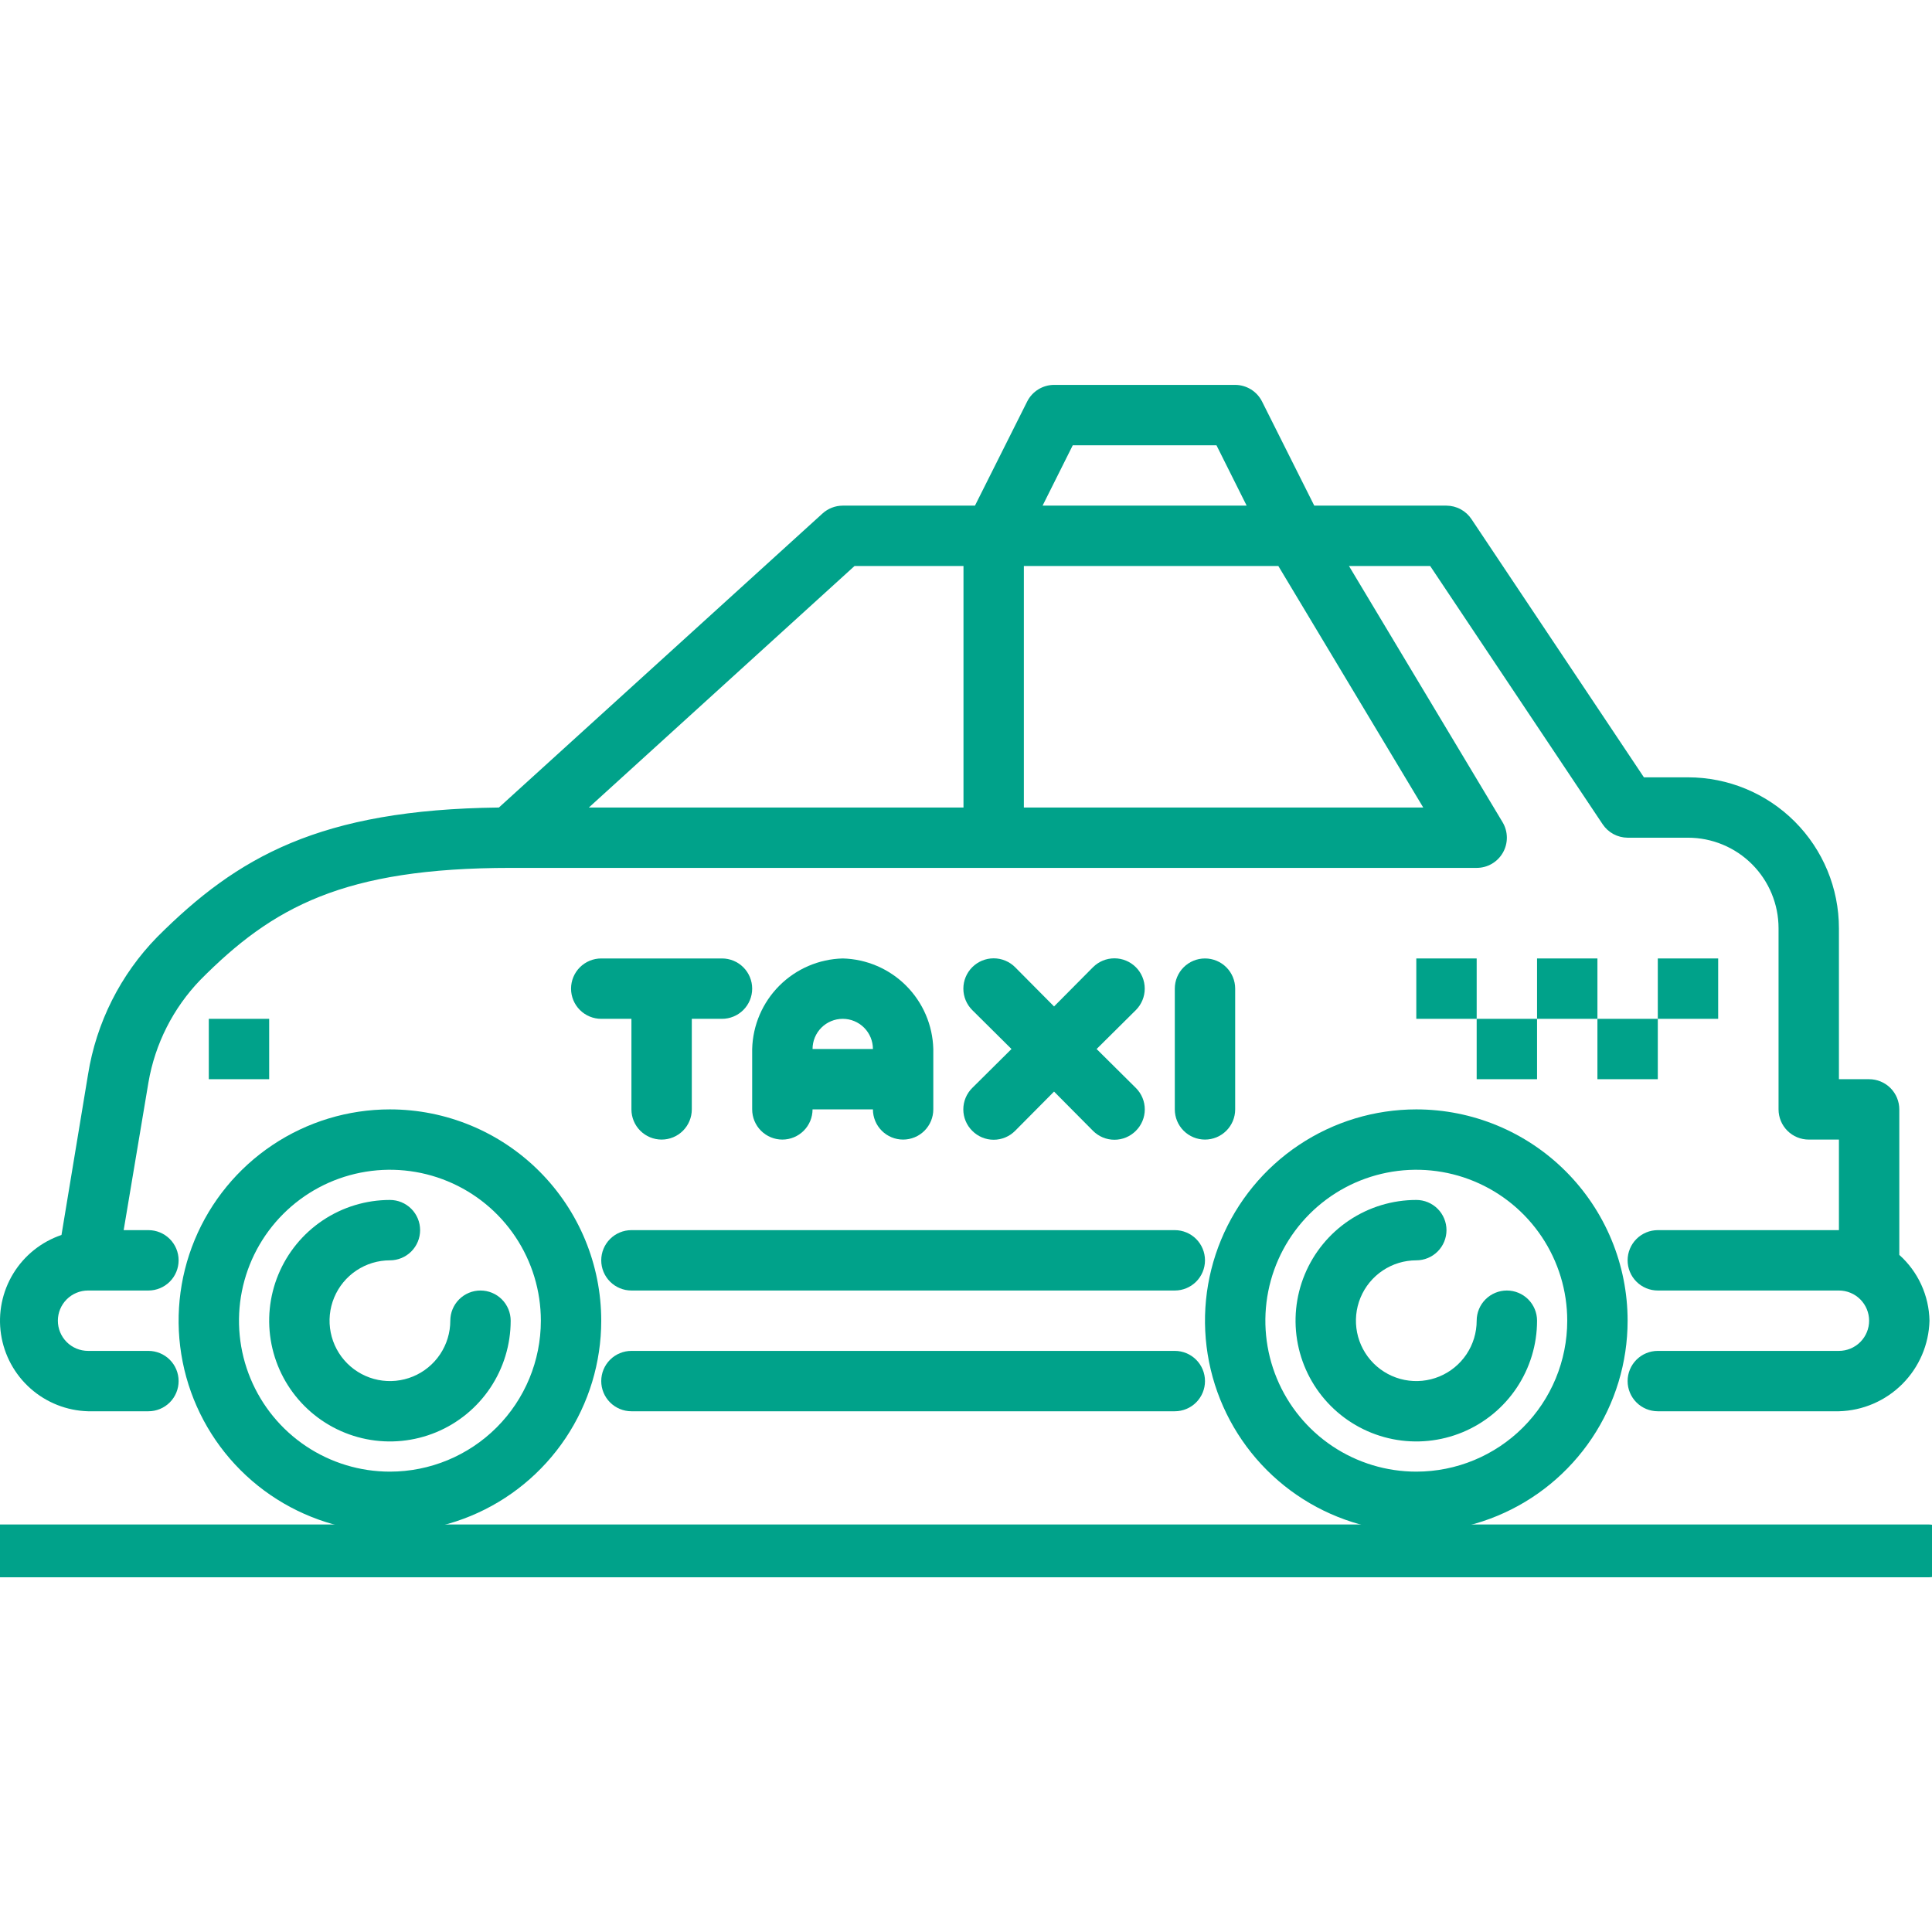 <svg width="512" height="512" viewBox="0 0 512 512" fill="none" xmlns="http://www.w3.org/2000/svg">
<g clip-path="url(#clip0_2_140)">
<path d="M0 411H511" stroke="#00A28A" stroke-width="14" stroke-linecap="round"/>
<path d="M103.334 294C92.258 294 81.431 297.284 72.222 303.438C63.013 309.591 55.835 318.337 51.597 328.57C47.358 338.802 46.249 350.062 48.41 360.925C50.571 371.788 55.904 381.766 63.736 389.598C71.568 397.43 81.546 402.763 92.409 404.924C103.272 407.085 114.532 405.976 124.764 401.737C134.997 397.499 143.743 390.321 149.896 381.112C156.05 371.903 159.334 361.076 159.334 350C159.334 335.148 153.434 320.904 142.932 310.402C132.43 299.9 118.186 294 103.334 294ZM103.334 390C95.423 390 87.689 387.654 81.111 383.259C74.533 378.864 69.406 372.616 66.379 365.307C63.351 357.998 62.559 349.956 64.103 342.196C65.646 334.437 69.456 327.31 75.05 321.716C80.644 316.122 87.771 312.312 95.531 310.769C103.29 309.225 111.332 310.017 118.641 313.045C125.951 316.072 132.198 321.199 136.593 327.777C140.988 334.355 143.334 342.089 143.334 350C143.334 360.609 139.12 370.783 131.618 378.284C124.117 385.786 113.943 390 103.334 390Z" fill="#00A28A"/>
<path d="M127.334 342C125.212 342 123.178 342.843 121.677 344.343C120.177 345.843 119.334 347.878 119.334 350C119.334 353.165 118.396 356.258 116.638 358.889C114.88 361.52 112.381 363.571 109.457 364.782C106.533 365.993 103.316 366.31 100.213 365.693C97.109 365.075 94.258 363.551 92.02 361.314C89.783 359.076 88.259 356.225 87.642 353.121C87.024 350.018 87.341 346.801 88.552 343.877C89.763 340.953 91.814 338.455 94.445 336.696C97.076 334.938 100.17 334 103.334 334C105.456 334 107.491 333.157 108.991 331.657C110.491 330.157 111.334 328.122 111.334 326C111.334 323.878 110.491 321.843 108.991 320.343C107.491 318.843 105.456 318 103.334 318C97.005 318 90.818 319.877 85.556 323.393C80.293 326.909 76.192 331.907 73.77 337.754C71.348 343.601 70.714 350.035 71.949 356.243C73.184 362.45 76.231 368.152 80.707 372.627C85.182 377.103 90.884 380.15 97.091 381.385C103.299 382.62 109.733 381.986 115.58 379.564C121.427 377.142 126.425 373.041 129.941 367.778C133.457 362.516 135.334 356.329 135.334 350C135.334 347.878 134.491 345.843 132.991 344.343C131.491 342.843 129.456 342 127.334 342Z" fill="#00A28A"/>
<path d="M375.334 294C364.258 294 353.431 297.284 344.222 303.438C335.013 309.591 327.835 318.337 323.597 328.57C319.358 338.802 318.249 350.062 320.41 360.925C322.571 371.788 327.904 381.766 335.736 389.598C343.568 397.43 353.546 402.763 364.409 404.924C375.272 407.085 386.532 405.976 396.764 401.737C406.997 397.499 415.743 390.321 421.896 381.112C428.05 371.903 431.334 361.076 431.334 350C431.334 335.148 425.434 320.904 414.932 310.402C404.43 299.9 390.186 294 375.334 294ZM375.334 390C367.423 390 359.689 387.654 353.111 383.259C346.533 378.864 341.406 372.616 338.379 365.307C335.351 357.998 334.559 349.956 336.103 342.196C337.646 334.437 341.456 327.31 347.05 321.716C352.644 316.122 359.771 312.312 367.531 310.769C375.29 309.225 383.332 310.017 390.641 313.045C397.951 316.072 404.198 321.199 408.593 327.777C412.988 334.355 415.334 342.089 415.334 350C415.334 360.609 411.12 370.783 403.618 378.284C396.117 385.786 385.943 390 375.334 390Z" fill="#00A28A"/>
<path d="M399.334 342C397.212 342 395.178 342.843 393.677 344.343C392.177 345.843 391.334 347.878 391.334 350C391.334 353.165 390.396 356.258 388.638 358.889C386.88 361.52 384.381 363.571 381.457 364.782C378.533 365.993 375.316 366.31 372.213 365.693C369.109 365.075 366.258 363.551 364.02 361.314C361.783 359.076 360.259 356.225 359.642 353.121C359.024 350.018 359.341 346.801 360.552 343.877C361.763 340.953 363.814 338.455 366.445 336.696C369.076 334.938 372.17 334 375.334 334C377.456 334 379.491 333.157 380.991 331.657C382.491 330.157 383.334 328.122 383.334 326C383.334 323.878 382.491 321.843 380.991 320.343C379.491 318.843 377.456 318 375.334 318C369.005 318 362.818 319.877 357.556 323.393C352.293 326.909 348.192 331.907 345.77 337.754C343.348 343.601 342.714 350.035 343.949 356.243C345.184 362.45 348.231 368.152 352.707 372.627C357.182 377.103 362.884 380.15 369.091 381.385C375.299 382.62 381.733 381.986 387.58 379.564C393.427 377.142 398.425 373.041 401.941 367.778C405.457 362.516 407.334 356.329 407.334 350C407.334 347.878 406.491 345.843 404.991 344.343C403.491 342.843 401.456 342 399.334 342Z" fill="#00A28A"/>
<path d="M311.334 358H167.334C165.212 358 163.178 358.843 161.677 360.343C160.177 361.843 159.334 363.878 159.334 366C159.334 368.122 160.177 370.157 161.677 371.657C163.178 373.157 165.212 374 167.334 374H311.334C313.456 374 315.491 373.157 316.991 371.657C318.491 370.157 319.334 368.122 319.334 366C319.334 363.878 318.491 361.843 316.991 360.343C315.491 358.843 313.456 358 311.334 358Z" fill="#00A28A"/>
<path d="M503.334 332.56V294C503.334 291.878 502.491 289.843 500.991 288.343C499.491 286.843 497.456 286 495.334 286H487.334V246C487.334 235.391 483.12 225.217 475.618 217.716C468.117 210.214 457.943 206 447.334 206H435.654L389.974 137.6C389.249 136.5 388.264 135.595 387.106 134.967C385.947 134.339 384.652 134.007 383.334 134H348.294L334.454 106.4C333.789 105.081 332.772 103.971 331.515 103.195C330.259 102.418 328.811 102.004 327.334 102H279.334C277.857 102.004 276.41 102.418 275.153 103.195C273.896 103.971 272.879 105.081 272.214 106.4L258.374 134H223.334C221.351 134.005 219.441 134.746 217.974 136.08L132.214 214C84.774 214.56 62.934 227.04 41.654 248.32C31.931 258.268 25.531 270.985 23.334 284.72L16.294 327.28C10.961 329.088 6.434 332.714 3.504 337.522C0.574 342.331 -0.571 348.017 0.268 353.585C1.107 359.153 3.877 364.249 8.094 367.981C12.311 371.713 17.705 373.844 23.334 374H39.334C41.456 374 43.491 373.157 44.991 371.657C46.491 370.157 47.334 368.122 47.334 366C47.334 363.878 46.491 361.843 44.991 360.343C43.491 358.843 41.456 358 39.334 358H23.334C21.212 358 19.177 357.157 17.677 355.657C16.177 354.157 15.334 352.122 15.334 350C15.334 347.878 16.177 345.843 17.677 344.343C19.177 342.843 21.212 342 23.334 342H39.334C41.456 342 43.491 341.157 44.991 339.657C46.491 338.157 47.334 336.122 47.334 334C47.334 331.878 46.491 329.843 44.991 328.343C43.491 326.843 41.456 326 39.334 326H32.774L39.334 286.88C41.087 276.638 45.881 267.16 53.094 259.68C72.214 240.4 91.014 230 135.334 230H391.334C392.746 230 394.133 229.626 395.354 228.916C396.574 228.206 397.585 227.186 398.284 225.959C398.983 224.732 399.345 223.342 399.332 221.93C399.32 220.518 398.934 219.135 398.214 217.92L357.494 150H379.014L424.694 218.4C425.419 219.5 426.404 220.405 427.562 221.033C428.721 221.661 430.016 221.993 431.334 222H447.334C453.699 222 459.804 224.529 464.305 229.029C468.806 233.53 471.334 239.635 471.334 246V294C471.334 296.122 472.177 298.157 473.677 299.657C475.178 301.157 477.212 302 479.334 302H487.334V326H439.334C437.212 326 435.178 326.843 433.677 328.343C432.177 329.843 431.334 331.878 431.334 334C431.334 336.122 432.177 338.157 433.677 339.657C435.178 341.157 437.212 342 439.334 342H487.334C489.456 342 491.491 342.843 492.991 344.343C494.491 345.843 495.334 347.878 495.334 350C495.334 352.122 494.491 354.157 492.991 355.657C491.491 357.157 489.456 358 487.334 358H439.334C437.212 358 435.178 358.843 433.677 360.343C432.177 361.843 431.334 363.878 431.334 366C431.334 368.122 432.177 370.157 433.677 371.657C435.178 373.157 437.212 374 439.334 374H487.334C493.648 373.838 499.659 371.257 504.125 366.791C508.592 362.325 511.172 356.314 511.334 350C511.272 346.699 510.529 343.447 509.153 340.446C507.776 337.445 505.795 334.76 503.334 332.56ZM284.294 118H322.374L330.374 134H276.294L284.294 118ZM255.334 150V214H156.054L226.454 150H255.334ZM271.334 214V150H338.774L377.174 214H271.334Z" fill="#00A28A"/>
<path d="M159.334 334C159.334 336.122 160.177 338.157 161.677 339.657C163.178 341.157 165.212 342 167.334 342H311.334C313.456 342 315.491 341.157 316.991 339.657C318.491 338.157 319.334 336.122 319.334 334C319.334 331.878 318.491 329.843 316.991 328.343C315.491 326.843 313.456 326 311.334 326H167.334C165.212 326 163.178 326.843 161.677 328.343C160.177 329.843 159.334 331.878 159.334 334Z" fill="#00A28A"/>
<path d="M191.334 254H159.334C157.212 254 155.178 254.843 153.677 256.343C152.177 257.843 151.334 259.878 151.334 262C151.334 264.122 152.177 266.157 153.677 267.657C155.178 269.157 157.212 270 159.334 270H167.334V294C167.334 296.122 168.177 298.157 169.677 299.657C171.178 301.157 173.212 302 175.334 302C177.456 302 179.491 301.157 180.991 299.657C182.491 298.157 183.334 296.122 183.334 294V270H191.334C193.456 270 195.491 269.157 196.991 267.657C198.491 266.157 199.334 264.122 199.334 262C199.334 259.878 198.491 257.843 196.991 256.343C195.491 254.843 193.456 254 191.334 254Z" fill="#00A28A"/>
<path d="M223.334 254C217.02 254.162 211.009 256.743 206.543 261.209C202.077 265.675 199.496 271.686 199.334 278V294C199.334 296.122 200.177 298.157 201.677 299.657C203.178 301.157 205.212 302 207.334 302C209.456 302 211.491 301.157 212.991 299.657C214.491 298.157 215.334 296.122 215.334 294H231.334C231.334 296.122 232.177 298.157 233.677 299.657C235.178 301.157 237.212 302 239.334 302C241.456 302 243.491 301.157 244.991 299.657C246.491 298.157 247.334 296.122 247.334 294V278C247.172 271.686 244.592 265.675 240.125 261.209C235.659 256.743 229.648 254.162 223.334 254ZM215.334 278C215.334 275.878 216.177 273.843 217.677 272.343C219.178 270.843 221.212 270 223.334 270C225.456 270 227.491 270.843 228.991 272.343C230.491 273.843 231.334 275.878 231.334 278H215.334Z" fill="#00A28A"/>
<path d="M257.654 299.68C258.398 300.43 259.283 301.025 260.258 301.431C261.232 301.837 262.278 302.046 263.334 302.046C264.39 302.046 265.436 301.837 266.411 301.431C267.386 301.025 268.27 300.43 269.014 299.68L279.334 289.28L289.654 299.68C290.398 300.43 291.283 301.025 292.258 301.431C293.232 301.837 294.278 302.046 295.334 302.046C296.39 302.046 297.436 301.837 298.411 301.431C299.386 301.025 300.27 300.43 301.014 299.68C301.764 298.936 302.359 298.051 302.765 297.077C303.171 296.102 303.38 295.056 303.38 294C303.38 292.944 303.171 291.898 302.765 290.923C302.359 289.949 301.764 289.064 301.014 288.32L290.614 278L301.014 267.68C302.521 266.174 303.367 264.13 303.367 262C303.367 259.87 302.521 257.826 301.014 256.32C299.508 254.814 297.465 253.967 295.334 253.967C293.204 253.967 291.161 254.814 289.654 256.32L279.334 266.72L269.014 256.32C267.508 254.814 265.465 253.967 263.334 253.967C261.204 253.967 259.161 254.814 257.654 256.32C256.148 257.826 255.301 259.87 255.301 262C255.301 264.13 256.148 266.174 257.654 267.68L268.054 278L257.654 288.32C256.904 289.064 256.309 289.949 255.903 290.923C255.497 291.898 255.288 292.944 255.288 294C255.288 295.056 255.497 296.102 255.903 297.077C256.309 298.051 256.904 298.936 257.654 299.68Z" fill="#00A28A"/>
<path d="M327.334 294V262C327.334 259.878 326.491 257.843 324.991 256.343C323.491 254.843 321.456 254 319.334 254C317.212 254 315.178 254.843 313.677 256.343C312.177 257.843 311.334 259.878 311.334 262V294C311.334 296.122 312.177 298.157 313.677 299.657C315.178 301.157 317.212 302 319.334 302C321.456 302 323.491 301.157 324.991 299.657C326.491 298.157 327.334 296.122 327.334 294Z" fill="#00A28A"/>
<path d="M375.334 254H391.334V270H375.334V254Z" fill="#00A28A"/>
<path d="M391.334 270H407.334V286H391.334V270Z" fill="#00A28A"/>
<path d="M407.334 254H423.334V270H407.334V254Z" fill="#00A28A"/>
<path d="M439.334 254H455.334V270H439.334V254Z" fill="#00A28A"/>
<path d="M423.334 270H439.334V286H423.334V270Z" fill="#00A28A"/>
<path d="M55.334 270H71.334V286H55.334V270Z" fill="#00A28A"/>
</g>
<defs>
<clipPath id="clip0_2_140">
<rect width="512" height="512" fill="white"/>
</clipPath>
</defs>
</svg>